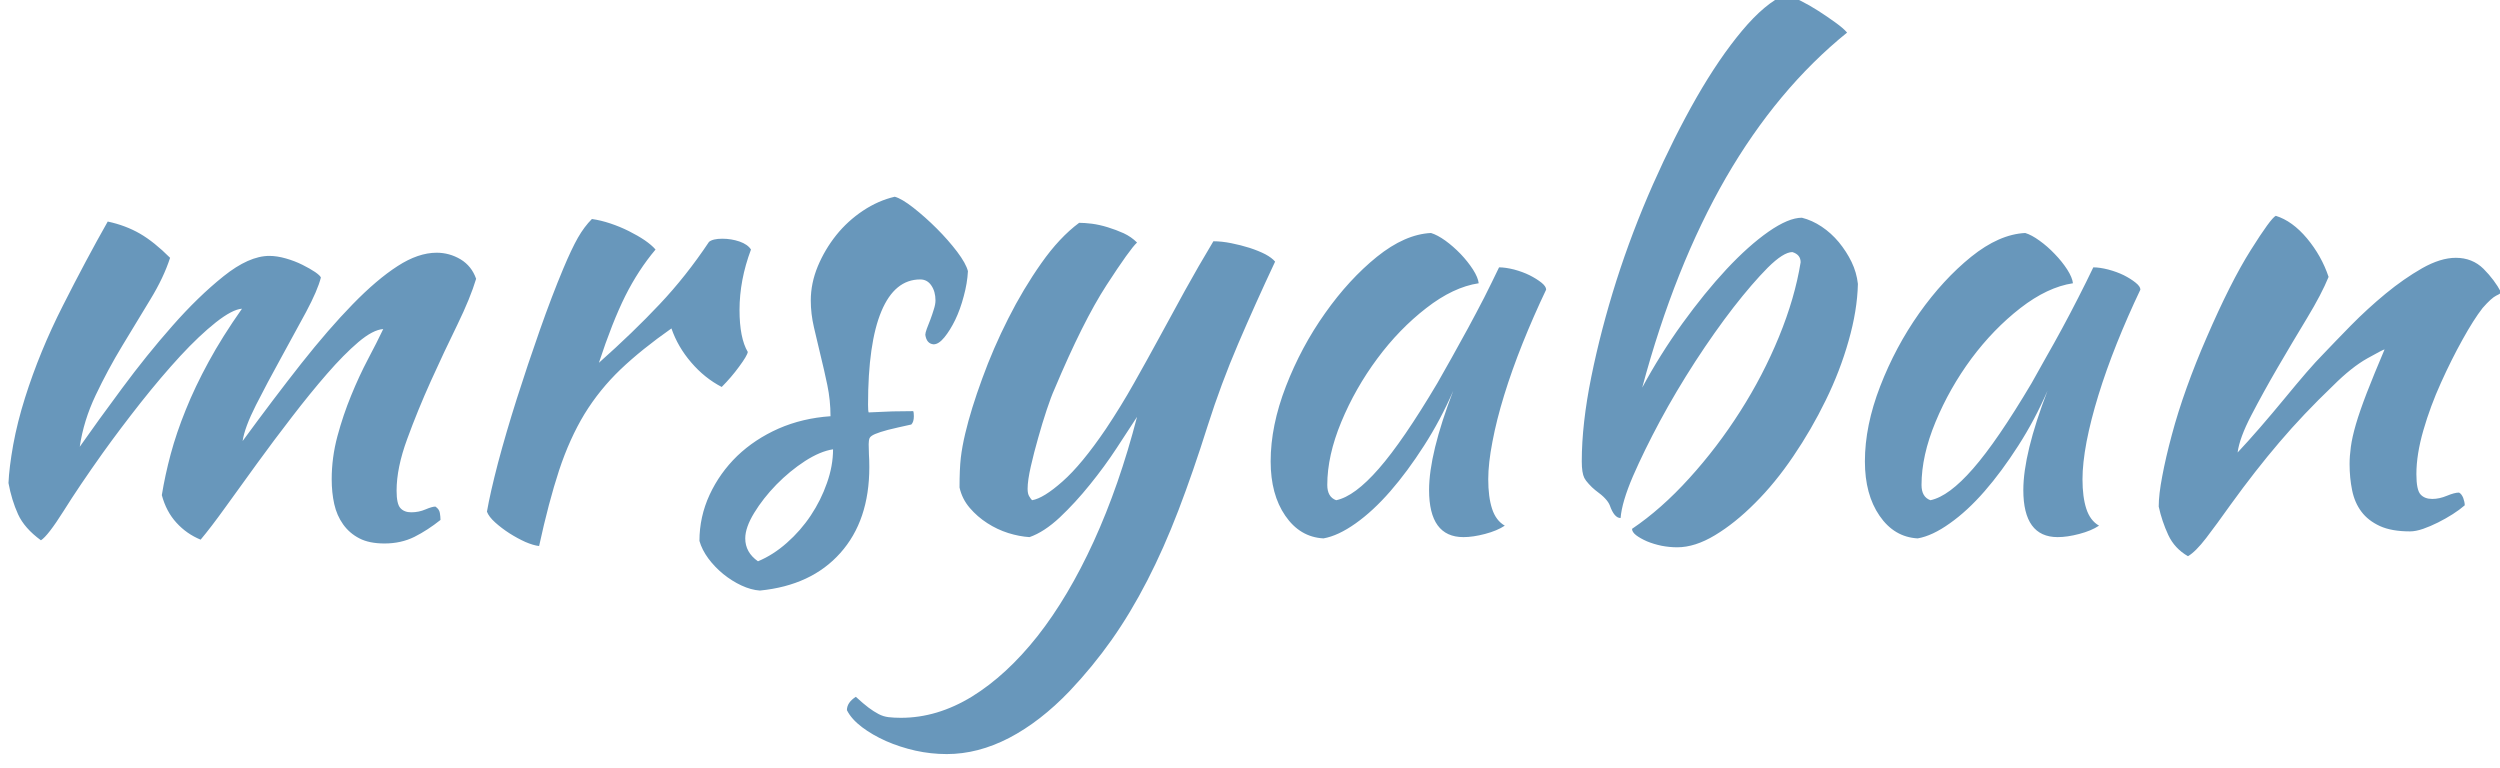 <?xml version="1.0" standalone="no"?>
<!DOCTYPE svg PUBLIC "-//W3C//DTD SVG 1.0//EN" "http://www.w3.org/TR/2001/REC-SVG-20010904/DTD/svg10.dtd">
<svg xmlns="http://www.w3.org/2000/svg" xmlns:xlink="http://www.w3.org/1999/xlink" id="body_1" width="140" height="43">

<g transform="matrix(0.14 0 0 0.14 -0 0.15)">
	<g transform="matrix(1 0 0 1 -0.606 -0.588)">
		<g transform="matrix(2.521 0 0 2.521 1.818 -0)">
			<g transform="matrix(1 0 0 1 0.24 0.233)">
				<g transform="matrix(1 0 0 1 0 0)">
					<g>
						<g transform="matrix(1 0 0 1 0 0)">
							<g>
								<g transform="matrix(1 0 0 1 0 0)">
									<g>
										<g transform="matrix(1 0 0 1 0 0)">
											<g>
												<g transform="matrix(1 0 0 1 0 0)">
													<g transform="matrix(1 0 0 1 0 0)">
														<g transform="matrix(2.019 0 0 2.019 -8.056 82.779)">
                                                            <path transform="matrix(1 0 0 1 0 0)"  d="M33.75 -15.35C 33.217 -15.317 32.567 -14.977 31.8 -14.33C 31.033 -13.677 30.21 -12.843 29.33 -11.83C 28.443 -10.81 27.527 -9.683 26.58 -8.45C 25.627 -7.217 24.71 -5.993 23.83 -4.78C 22.943 -3.56 22.117 -2.417 21.35 -1.35C 20.583 -0.283 19.933 0.567 19.4 1.2C 18.667 0.9 18.033 0.457 17.5 -0.13C 16.967 -0.71 16.583 -1.433 16.35 -2.3C 16.517 -3.333 16.75 -4.41 17.05 -5.53C 17.35 -6.643 17.743 -7.8 18.23 -9C 18.71 -10.2 19.31 -11.46 20.03 -12.78C 20.743 -14.093 21.617 -15.483 22.65 -16.95C 22.15 -16.917 21.467 -16.56 20.6 -15.88C 19.733 -15.193 18.8 -14.31 17.8 -13.23C 16.8 -12.143 15.767 -10.927 14.7 -9.58C 13.633 -8.227 12.633 -6.9 11.7 -5.6C 10.467 -3.867 9.443 -2.35 8.63 -1.05C 7.81 0.25 7.217 1.017 6.85 1.25C 5.983 0.617 5.383 -0.067 5.05 -0.8C 4.717 -1.533 4.467 -2.35 4.3 -3.25C 4.333 -4.05 4.457 -5.05 4.67 -6.25C 4.89 -7.45 5.2 -8.683 5.6 -9.95C 6.367 -12.383 7.36 -14.8 8.58 -17.2C 9.793 -19.6 10.967 -21.8 12.1 -23.8C 13.033 -23.6 13.877 -23.283 14.63 -22.85C 15.377 -22.417 16.167 -21.783 17 -20.95C 16.667 -19.917 16.15 -18.827 15.45 -17.68C 14.75 -16.527 14.017 -15.317 13.25 -14.05C 12.483 -12.783 11.783 -11.483 11.15 -10.15C 10.517 -8.817 10.1 -7.467 9.9 -6.1C 10.833 -7.433 11.943 -8.967 13.23 -10.7C 14.51 -12.433 15.827 -14.067 17.18 -15.6C 18.527 -17.133 19.867 -18.433 21.2 -19.5C 22.533 -20.567 23.733 -21.1 24.8 -21.1C 25.2 -21.1 25.633 -21.033 26.1 -20.9C 26.567 -20.767 27 -20.6 27.4 -20.4C 27.8 -20.2 28.133 -20.01 28.4 -19.83C 28.667 -19.643 28.817 -19.5 28.85 -19.4C 28.683 -18.733 28.293 -17.827 27.68 -16.68C 27.06 -15.527 26.4 -14.317 25.7 -13.05C 25 -11.783 24.35 -10.56 23.75 -9.38C 23.15 -8.193 22.8 -7.25 22.7 -6.55C 24.333 -8.783 25.867 -10.81 27.3 -12.63C 28.733 -14.443 30.083 -16 31.35 -17.3C 32.617 -18.6 33.793 -19.6 34.88 -20.3C 35.96 -21 36.983 -21.35 37.95 -21.35C 38.617 -21.35 39.243 -21.177 39.83 -20.83C 40.41 -20.477 40.817 -19.967 41.05 -19.3C 40.75 -18.3 40.26 -17.1 39.58 -15.7C 38.893 -14.3 38.2 -12.827 37.5 -11.28C 36.8 -9.727 36.177 -8.2 35.63 -6.7C 35.077 -5.2 34.8 -3.85 34.8 -2.65C 34.8 -1.95 34.9 -1.493 35.1 -1.28C 35.3 -1.06 35.583 -0.95 35.95 -0.95C 36.35 -0.95 36.727 -1.027 37.08 -1.18C 37.427 -1.327 37.683 -1.4 37.85 -1.4C 38.05 -1.267 38.167 -1.1 38.2 -0.9C 38.233 -0.7 38.25 -0.517 38.25 -0.35C 37.583 0.183 36.9 0.627 36.2 0.98C 35.5 1.327 34.717 1.5 33.85 1.5C 33.05 1.5 32.393 1.367 31.88 1.1C 31.36 0.833 30.933 0.467 30.6 0C 30.267 -0.467 30.033 -1 29.9 -1.6C 29.767 -2.2 29.7 -2.85 29.7 -3.55C 29.7 -4.683 29.85 -5.81 30.15 -6.93C 30.45 -8.043 30.81 -9.11 31.23 -10.13C 31.643 -11.143 32.083 -12.093 32.55 -12.98C 33.017 -13.86 33.417 -14.65 33.75 -15.35zM41.9 -1C 42.067 -1.967 42.357 -3.243 42.77 -4.83C 43.19 -6.41 43.683 -8.093 44.25 -9.88C 44.817 -11.66 45.417 -13.45 46.05 -15.25C 46.683 -17.05 47.3 -18.667 47.9 -20.1C 48.333 -21.133 48.717 -21.943 49.05 -22.53C 49.383 -23.11 49.75 -23.6 50.15 -24C 50.617 -23.933 51.1 -23.817 51.6 -23.65C 52.1 -23.483 52.583 -23.283 53.05 -23.05C 53.517 -22.817 53.933 -22.577 54.3 -22.33C 54.667 -22.077 54.95 -21.833 55.15 -21.6C 54.25 -20.533 53.457 -19.317 52.77 -17.95C 52.09 -16.583 51.4 -14.833 50.7 -12.7C 52.5 -14.3 54.09 -15.833 55.47 -17.3C 56.857 -18.767 58.15 -20.4 59.35 -22.2C 59.55 -22.367 59.9 -22.45 60.4 -22.45C 60.867 -22.45 61.317 -22.377 61.75 -22.23C 62.183 -22.077 62.483 -21.867 62.65 -21.6C 62.05 -20 61.75 -18.417 61.75 -16.85C 61.75 -15.383 61.967 -14.283 62.4 -13.55C 62.367 -13.35 62.14 -12.967 61.72 -12.4C 61.307 -11.833 60.85 -11.3 60.35 -10.8C 59.45 -11.267 58.65 -11.91 57.95 -12.73C 57.25 -13.543 56.733 -14.433 56.4 -15.4C 54.833 -14.3 53.5 -13.227 52.4 -12.18C 51.3 -11.127 50.357 -9.96 49.57 -8.68C 48.79 -7.393 48.123 -5.917 47.57 -4.25C 47.023 -2.583 46.5 -0.6 46 1.7C 45.7 1.667 45.34 1.56 44.92 1.38C 44.507 1.193 44.09 0.967 43.67 0.7C 43.257 0.433 42.883 0.15 42.55 -0.15C 42.217 -0.45 42 -0.733 41.9 -1zM79.7 -19.9C 79.667 -19.267 79.557 -18.61 79.37 -17.93C 79.19 -17.243 78.967 -16.623 78.7 -16.07C 78.433 -15.523 78.15 -15.067 77.85 -14.7C 77.55 -14.333 77.267 -14.15 77 -14.15C 76.633 -14.183 76.417 -14.433 76.35 -14.9C 76.35 -15 76.39 -15.16 76.47 -15.38C 76.557 -15.593 76.65 -15.833 76.75 -16.1C 76.85 -16.367 76.94 -16.633 77.02 -16.9C 77.107 -17.167 77.15 -17.4 77.15 -17.6C 77.15 -18.067 77.04 -18.46 76.82 -18.78C 76.607 -19.093 76.317 -19.25 75.95 -19.25C 74.617 -19.25 73.6 -18.417 72.9 -16.75C 72.2 -15.083 71.85 -12.633 71.85 -9.4C 71.85 -9.067 71.867 -8.867 71.9 -8.8C 72.6 -8.833 73.223 -8.86 73.77 -8.88C 74.323 -8.893 74.867 -8.9 75.4 -8.9C 75.433 -8.833 75.45 -8.7 75.45 -8.5C 75.45 -8.2 75.383 -7.983 75.25 -7.85C 74.483 -7.683 73.873 -7.543 73.42 -7.43C 72.973 -7.31 72.633 -7.2 72.4 -7.1C 72.167 -7 72.023 -6.893 71.97 -6.78C 71.923 -6.66 71.9 -6.5 71.9 -6.3C 71.9 -6.033 71.907 -5.767 71.92 -5.5C 71.94 -5.233 71.95 -4.9 71.95 -4.5C 71.95 -1.7 71.19 0.55 69.67 2.25C 68.157 3.95 66.05 4.933 63.35 5.2C 62.883 5.167 62.4 5.033 61.9 4.8C 61.4 4.567 60.923 4.267 60.47 3.9C 60.023 3.533 59.633 3.127 59.3 2.68C 58.967 2.227 58.733 1.767 58.6 1.3C 58.6 0.033 58.867 -1.177 59.4 -2.33C 59.933 -3.477 60.657 -4.493 61.57 -5.38C 62.49 -6.26 63.573 -6.977 64.82 -7.53C 66.073 -8.077 67.433 -8.4 68.9 -8.5C 68.9 -9.333 68.817 -10.15 68.65 -10.95C 68.483 -11.75 68.307 -12.527 68.12 -13.28C 67.94 -14.027 67.767 -14.76 67.6 -15.48C 67.433 -16.193 67.35 -16.9 67.35 -17.6C 67.35 -18.5 67.533 -19.393 67.9 -20.28C 68.267 -21.16 68.75 -21.977 69.35 -22.73C 69.95 -23.477 70.65 -24.117 71.45 -24.65C 72.25 -25.183 73.083 -25.55 73.95 -25.75C 74.317 -25.65 74.807 -25.36 75.42 -24.88C 76.04 -24.393 76.65 -23.85 77.25 -23.25C 77.85 -22.65 78.383 -22.043 78.85 -21.43C 79.317 -20.81 79.6 -20.3 79.7 -19.9zM63.2 2.9C 64 2.567 64.757 2.083 65.47 1.45C 66.19 0.817 66.817 0.1 67.35 -0.7C 67.883 -1.5 68.307 -2.35 68.62 -3.25C 68.94 -4.15 69.1 -5.033 69.1 -5.9C 68.433 -5.8 67.7 -5.493 66.9 -4.98C 66.1 -4.46 65.35 -3.843 64.65 -3.13C 63.95 -2.41 63.367 -1.667 62.9 -0.9C 62.433 -0.133 62.2 0.533 62.2 1.1C 62.2 1.833 62.533 2.433 63.2 2.9zM98.54 -7.75C 97.773 -5.317 97.007 -3.1 96.24 -1.1C 95.473 0.9 94.657 2.74 93.79 4.42C 92.923 6.107 91.99 7.66 90.99 9.08C 89.99 10.493 88.89 11.833 87.69 13.1C 86.157 14.7 84.573 15.927 82.94 16.78C 81.307 17.627 79.673 18.05 78.04 18.05C 77.207 18.05 76.383 17.96 75.57 17.78C 74.75 17.593 73.983 17.343 73.27 17.03C 72.55 16.71 71.917 16.343 71.37 15.93C 70.817 15.51 70.423 15.067 70.19 14.6C 70.19 14.2 70.423 13.85 70.89 13.55C 71.29 13.917 71.623 14.2 71.89 14.4C 72.157 14.6 72.417 14.767 72.67 14.9C 72.917 15.033 73.183 15.117 73.47 15.15C 73.75 15.183 74.073 15.2 74.44 15.2C 76.34 15.2 78.2 14.643 80.02 13.53C 81.833 12.41 83.55 10.827 85.17 8.78C 86.783 6.727 88.257 4.243 89.59 1.33C 90.923 -1.59 92.057 -4.85 92.99 -8.45C 92.557 -7.783 92.023 -6.967 91.39 -6C 90.757 -5.033 90.057 -4.077 89.29 -3.13C 88.523 -2.177 87.733 -1.317 86.92 -0.55C 86.1 0.217 85.307 0.733 84.54 1C 84.007 0.967 83.45 0.86 82.87 0.68C 82.283 0.493 81.733 0.233 81.22 -0.1C 80.7 -0.433 80.24 -0.833 79.84 -1.3C 79.44 -1.767 79.173 -2.3 79.04 -2.9C 79.04 -3.867 79.073 -4.643 79.14 -5.23C 79.207 -5.81 79.323 -6.45 79.49 -7.15C 79.79 -8.417 80.233 -9.85 80.82 -11.45C 81.4 -13.05 82.083 -14.627 82.87 -16.18C 83.65 -17.727 84.517 -19.177 85.47 -20.53C 86.417 -21.877 87.407 -22.933 88.44 -23.7C 88.707 -23.7 89.04 -23.677 89.44 -23.63C 89.84 -23.577 90.257 -23.483 90.69 -23.35C 91.123 -23.217 91.54 -23.06 91.94 -22.88C 92.34 -22.693 92.69 -22.45 92.99 -22.15C 92.623 -21.817 91.823 -20.7 90.59 -18.8C 89.357 -16.9 87.99 -14.167 86.49 -10.6C 86.323 -10.233 86.123 -9.7 85.89 -9C 85.657 -8.3 85.433 -7.567 85.22 -6.8C 85 -6.033 84.807 -5.283 84.64 -4.55C 84.473 -3.817 84.39 -3.233 84.39 -2.8C 84.39 -2.533 84.433 -2.333 84.52 -2.2C 84.6 -2.067 84.673 -1.967 84.74 -1.9C 85.34 -2 86.14 -2.493 87.14 -3.38C 88.14 -4.26 89.273 -5.633 90.54 -7.5C 91.34 -8.7 92.073 -9.893 92.74 -11.08C 93.407 -12.26 94.067 -13.45 94.72 -14.65C 95.367 -15.85 96.04 -17.083 96.74 -18.35C 97.44 -19.617 98.19 -20.917 98.99 -22.25C 99.423 -22.25 99.89 -22.2 100.39 -22.1C 100.89 -22 101.373 -21.877 101.84 -21.73C 102.307 -21.577 102.717 -21.41 103.07 -21.23C 103.417 -21.043 103.673 -20.85 103.84 -20.65C 102.807 -18.45 101.84 -16.3 100.94 -14.2C 100.04 -12.1 99.24 -9.95 98.54 -7.75zM121.44 -20.2C 121.773 -20.2 122.167 -20.143 122.62 -20.03C 123.067 -19.91 123.473 -19.76 123.84 -19.58C 124.207 -19.393 124.517 -19.2 124.77 -19C 125.017 -18.8 125.14 -18.617 125.14 -18.45C 124.473 -17.05 123.857 -15.643 123.29 -14.23C 122.723 -12.81 122.24 -11.45 121.84 -10.15C 121.44 -8.85 121.133 -7.633 120.92 -6.5C 120.7 -5.367 120.59 -4.383 120.59 -3.55C 120.59 -2.617 120.69 -1.843 120.89 -1.23C 121.09 -0.61 121.423 -0.167 121.89 0.1C 121.49 0.367 120.973 0.583 120.34 0.75C 119.707 0.917 119.14 1 118.64 1C 116.84 1 115.94 -0.233 115.94 -2.7C 115.94 -4.6 116.573 -7.2 117.84 -10.5C 117.173 -8.967 116.407 -7.527 115.54 -6.18C 114.673 -4.827 113.79 -3.633 112.89 -2.6C 111.99 -1.567 111.083 -0.727 110.17 -0.08C 109.25 0.573 108.407 0.967 107.64 1.1C 106.407 1.033 105.407 0.44 104.64 -0.68C 103.873 -1.793 103.49 -3.217 103.49 -4.95C 103.49 -6.817 103.89 -8.783 104.69 -10.85C 105.49 -12.917 106.517 -14.833 107.77 -16.6C 109.017 -18.367 110.373 -19.843 111.84 -21.03C 113.307 -22.21 114.723 -22.833 116.09 -22.9C 116.423 -22.8 116.8 -22.6 117.22 -22.3C 117.633 -22 118.033 -21.65 118.42 -21.25C 118.8 -20.85 119.123 -20.443 119.39 -20.03C 119.657 -19.61 119.807 -19.25 119.84 -18.95C 118.507 -18.75 117.133 -18.1 115.72 -17C 114.3 -15.9 113.017 -14.577 111.87 -13.03C 110.717 -11.477 109.773 -9.817 109.04 -8.05C 108.307 -6.283 107.94 -4.633 107.94 -3.1C 107.94 -2.467 108.173 -2.067 108.64 -1.9C 109.607 -2.1 110.723 -2.927 111.99 -4.38C 113.257 -5.827 114.79 -8.067 116.59 -11.1C 116.923 -11.7 117.3 -12.367 117.72 -13.1C 118.133 -13.833 118.557 -14.6 118.99 -15.4C 119.423 -16.2 119.85 -17.007 120.27 -17.82C 120.683 -18.64 121.073 -19.433 121.44 -20.2zM131.89 0.35C 133.423 -0.683 134.923 -2.01 136.39 -3.63C 137.857 -5.243 139.19 -6.993 140.39 -8.88C 141.59 -10.76 142.607 -12.717 143.44 -14.75C 144.273 -16.783 144.84 -18.733 145.14 -20.6C 145.14 -21 144.923 -21.267 144.49 -21.4C 144.023 -21.4 143.38 -20.993 142.56 -20.18C 141.747 -19.36 140.847 -18.317 139.86 -17.05C 138.88 -15.783 137.88 -14.367 136.86 -12.8C 135.847 -11.233 134.923 -9.677 134.09 -8.13C 133.257 -6.577 132.547 -5.127 131.96 -3.78C 131.38 -2.427 131.057 -1.333 130.99 -0.5C 130.657 -0.5 130.373 -0.833 130.14 -1.5C 130.073 -1.667 129.957 -1.84 129.79 -2.02C 129.623 -2.207 129.357 -2.433 128.99 -2.7C 128.823 -2.833 128.657 -2.993 128.49 -3.18C 128.323 -3.36 128.207 -3.517 128.14 -3.65C 128.007 -3.917 127.94 -4.35 127.94 -4.95C 127.94 -6.917 128.19 -9.133 128.69 -11.6C 129.19 -14.067 129.847 -16.583 130.66 -19.15C 131.48 -21.717 132.44 -24.243 133.54 -26.73C 134.64 -29.21 135.78 -31.483 136.96 -33.55C 138.147 -35.617 139.34 -37.367 140.54 -38.8C 141.74 -40.233 142.873 -41.183 143.94 -41.65C 144.273 -41.55 144.673 -41.383 145.14 -41.15C 145.607 -40.917 146.073 -40.65 146.54 -40.35C 147.007 -40.05 147.447 -39.75 147.86 -39.45C 148.28 -39.15 148.59 -38.883 148.79 -38.65C 145.123 -35.683 141.947 -31.877 139.26 -27.23C 136.58 -22.577 134.39 -17.083 132.69 -10.75C 133.623 -12.483 134.673 -14.16 135.84 -15.78C 137.007 -17.393 138.163 -18.817 139.31 -20.05C 140.463 -21.283 141.563 -22.267 142.61 -23C 143.663 -23.733 144.54 -24.1 145.24 -24.1C 145.773 -23.967 146.29 -23.733 146.79 -23.4C 147.29 -23.067 147.74 -22.66 148.14 -22.18C 148.54 -21.693 148.873 -21.177 149.14 -20.63C 149.407 -20.077 149.573 -19.5 149.64 -18.9C 149.607 -17.5 149.363 -16.01 148.91 -14.43C 148.463 -12.843 147.863 -11.283 147.11 -9.75C 146.363 -8.217 145.513 -6.75 144.56 -5.35C 143.613 -3.95 142.613 -2.727 141.56 -1.68C 140.513 -0.627 139.463 0.217 138.41 0.85C 137.363 1.483 136.373 1.8 135.44 1.8C 135.04 1.8 134.63 1.76 134.21 1.68C 133.797 1.593 133.413 1.477 133.06 1.33C 132.713 1.177 132.43 1.017 132.21 0.85C 131.997 0.683 131.89 0.517 131.89 0.35zM168.14 -20.2C 168.473 -20.2 168.863 -20.143 169.31 -20.03C 169.763 -19.91 170.173 -19.76 170.54 -19.58C 170.907 -19.393 171.213 -19.2 171.46 -19C 171.713 -18.8 171.84 -18.617 171.84 -18.45C 171.173 -17.05 170.557 -15.643 169.99 -14.23C 169.423 -12.81 168.94 -11.45 168.54 -10.15C 168.14 -8.85 167.83 -7.633 167.61 -6.5C 167.397 -5.367 167.29 -4.383 167.29 -3.55C 167.29 -2.617 167.39 -1.843 167.59 -1.23C 167.79 -0.61 168.123 -0.167 168.59 0.1C 168.19 0.367 167.673 0.583 167.04 0.75C 166.407 0.917 165.84 1 165.34 1C 163.54 1 162.64 -0.233 162.64 -2.7C 162.64 -4.6 163.273 -7.2 164.54 -10.5C 163.873 -8.967 163.107 -7.527 162.24 -6.18C 161.373 -4.827 160.49 -3.633 159.59 -2.6C 158.69 -1.567 157.78 -0.727 156.86 -0.08C 155.947 0.573 155.107 0.967 154.34 1.1C 153.107 1.033 152.107 0.44 151.34 -0.68C 150.573 -1.793 150.19 -3.217 150.19 -4.95C 150.19 -6.817 150.59 -8.783 151.39 -10.85C 152.19 -12.917 153.213 -14.833 154.46 -16.6C 155.713 -18.367 157.073 -19.843 158.54 -21.03C 160.007 -22.21 161.423 -22.833 162.79 -22.9C 163.123 -22.8 163.497 -22.6 163.91 -22.3C 164.33 -22 164.73 -21.65 165.11 -21.25C 165.497 -20.85 165.823 -20.443 166.09 -20.03C 166.357 -19.61 166.507 -19.25 166.54 -18.95C 165.207 -18.75 163.83 -18.1 162.41 -17C 160.997 -15.9 159.713 -14.577 158.56 -13.03C 157.413 -11.477 156.473 -9.817 155.74 -8.05C 155.007 -6.283 154.64 -4.633 154.64 -3.1C 154.64 -2.467 154.873 -2.067 155.34 -1.9C 156.307 -2.1 157.423 -2.927 158.69 -4.38C 159.957 -5.827 161.49 -8.067 163.29 -11.1C 163.623 -11.7 163.997 -12.367 164.41 -13.1C 164.83 -13.833 165.257 -14.6 165.69 -15.4C 166.123 -16.2 166.547 -17.007 166.96 -17.82C 167.38 -18.64 167.773 -19.433 168.14 -20.2zM182.48 -24.25C 183.347 -23.983 184.163 -23.393 184.93 -22.48C 185.697 -21.56 186.263 -20.55 186.63 -19.45C 186.263 -18.55 185.697 -17.467 184.93 -16.2C 184.163 -14.933 183.397 -13.643 182.63 -12.33C 181.863 -11.01 181.173 -9.76 180.56 -8.58C 179.94 -7.393 179.58 -6.417 179.48 -5.65C 180.013 -6.217 180.607 -6.877 181.26 -7.63C 181.907 -8.377 182.54 -9.127 183.16 -9.88C 183.773 -10.627 184.347 -11.31 184.88 -11.93C 185.413 -12.543 185.83 -13 186.13 -13.3C 186.763 -13.967 187.513 -14.743 188.38 -15.63C 189.247 -16.51 190.157 -17.343 191.11 -18.13C 192.057 -18.91 193.013 -19.577 193.98 -20.13C 194.947 -20.677 195.83 -20.95 196.63 -20.95C 197.497 -20.95 198.223 -20.66 198.81 -20.08C 199.39 -19.493 199.847 -18.883 200.18 -18.25C 200.18 -18.183 200.057 -18.093 199.81 -17.98C 199.557 -17.86 199.197 -17.533 198.73 -17C 198.263 -16.4 197.74 -15.577 197.16 -14.53C 196.573 -13.477 196.007 -12.343 195.46 -11.13C 194.907 -9.91 194.447 -8.667 194.08 -7.4C 193.713 -6.133 193.53 -4.983 193.53 -3.95C 193.53 -3.117 193.64 -2.583 193.86 -2.35C 194.073 -2.117 194.38 -2 194.78 -2C 195.147 -2 195.53 -2.083 195.93 -2.25C 196.33 -2.417 196.647 -2.5 196.88 -2.5C 197.013 -2.433 197.123 -2.293 197.21 -2.08C 197.29 -1.86 197.33 -1.667 197.33 -1.5C 197.063 -1.267 196.747 -1.033 196.38 -0.8C 196.013 -0.567 195.63 -0.35 195.23 -0.15C 194.83 0.05 194.44 0.217 194.06 0.35C 193.673 0.483 193.33 0.55 193.03 0.55C 192.063 0.55 191.273 0.41 190.66 0.13C 190.04 -0.157 189.557 -0.533 189.21 -1C 188.857 -1.467 188.613 -2.027 188.48 -2.68C 188.347 -3.327 188.28 -4.017 188.28 -4.75C 188.28 -5.15 188.313 -5.6 188.38 -6.1C 188.447 -6.6 188.58 -7.193 188.78 -7.88C 188.98 -8.56 189.263 -9.377 189.63 -10.33C 189.997 -11.277 190.463 -12.417 191.03 -13.75C 190.963 -13.75 190.513 -13.517 189.68 -13.05C 188.847 -12.583 187.947 -11.867 186.98 -10.9C 185.413 -9.4 184.007 -7.917 182.76 -6.45C 181.507 -4.983 180.23 -3.35 178.93 -1.55C 178.197 -0.517 177.557 0.357 177.01 1.07C 176.457 1.79 175.98 2.267 175.58 2.5C 174.88 2.1 174.363 1.543 174.03 0.83C 173.697 0.11 173.447 -0.633 173.28 -1.4C 173.28 -2.033 173.373 -2.833 173.56 -3.8C 173.74 -4.767 173.99 -5.843 174.31 -7.03C 174.623 -8.21 175.013 -9.45 175.48 -10.75C 175.947 -12.05 176.463 -13.35 177.03 -14.65C 178.297 -17.583 179.457 -19.883 180.51 -21.55C 181.557 -23.217 182.213 -24.117 182.48 -24.25z" stroke="none" fill="#6897BB" fill-rule="nonzero" />
														</g>
													</g>
												</g>
											</g>
										</g>
									</g>
								</g>
							</g>
							<g>
							</g>
						</g>
					</g>
				</g>
			</g>
		</g>
	</g>
</g>
</svg>